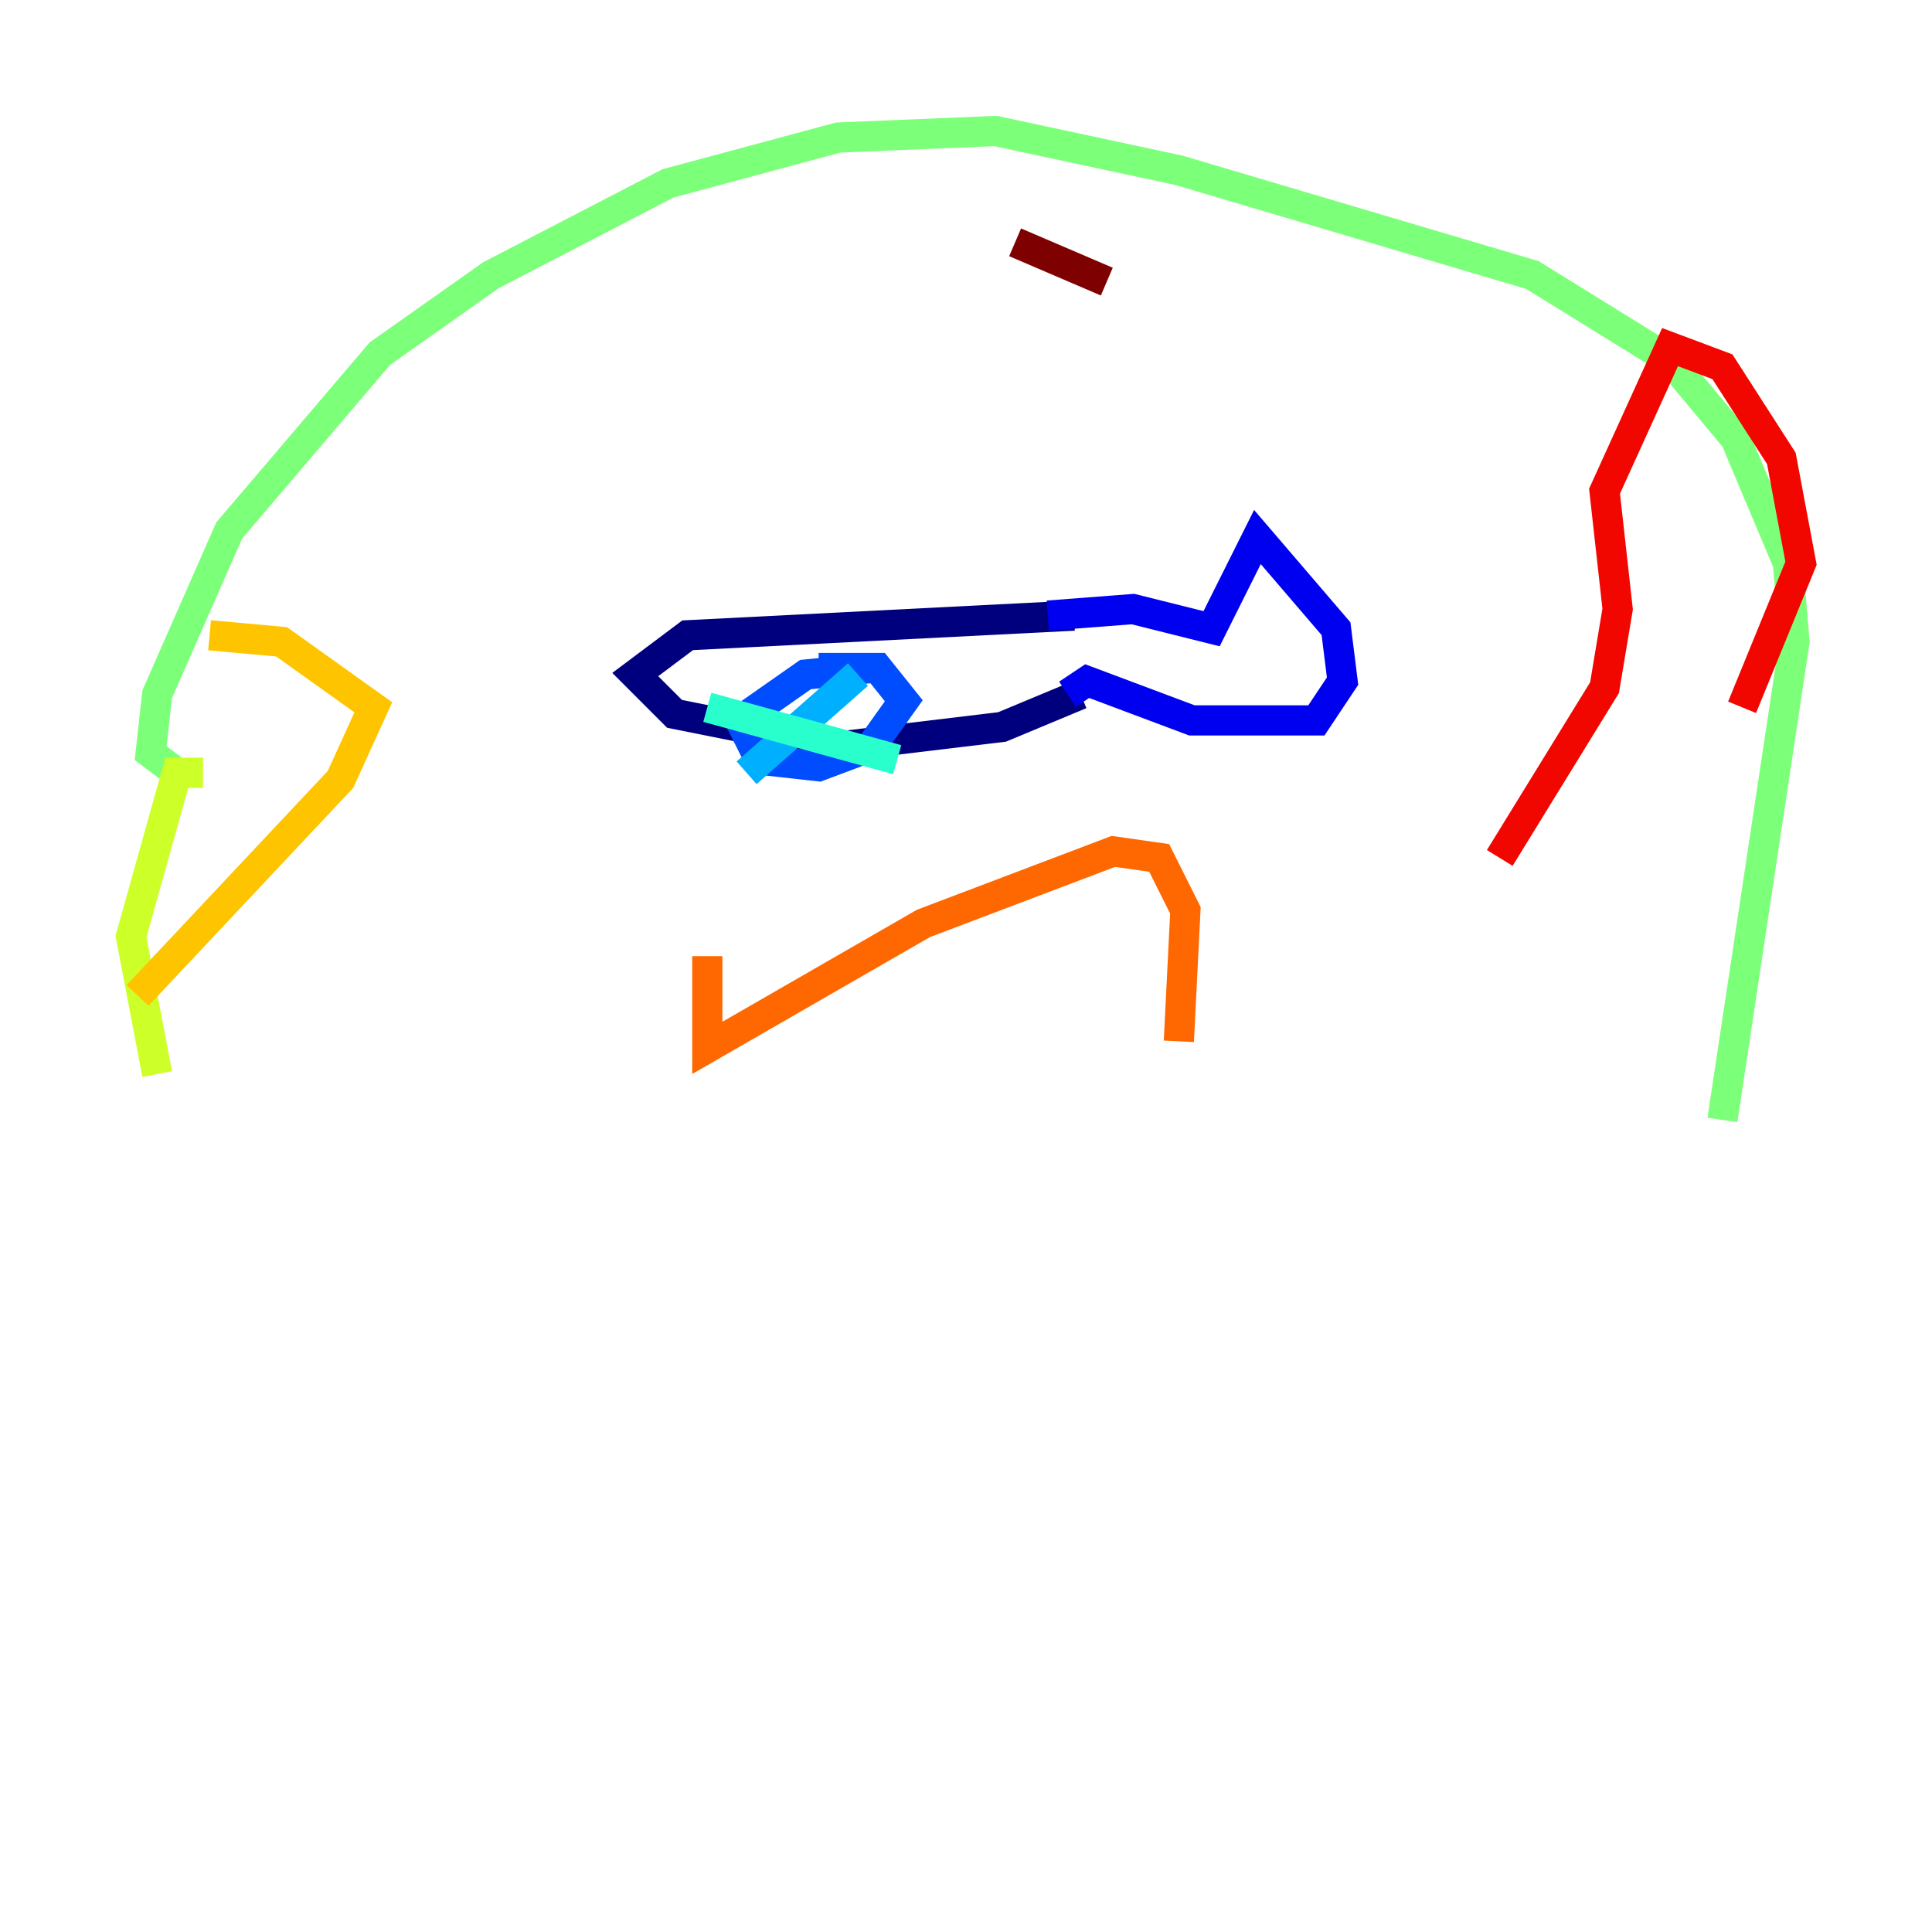 <?xml version="1.0" encoding="utf-8" ?>
<svg baseProfile="tiny" height="128" version="1.2" viewBox="0,0,128,128" width="128" xmlns="http://www.w3.org/2000/svg" xmlns:ev="http://www.w3.org/2001/xml-events" xmlns:xlink="http://www.w3.org/1999/xlink"><defs /><polyline fill="none" points="71.159,40.786 45.559,42.088 42.088,44.691 44.691,47.295 55.539,49.464 66.386,48.163 71.593,45.993" stroke="#00007f" stroke-width="2" /><polyline fill="none" points="70.725,45.993 72.027,45.125 78.969,47.729 87.214,47.729 88.949,45.125 88.515,41.654 83.308,35.58 80.271,41.654 75.064,40.352 69.424,40.786" stroke="#0000f1" stroke-width="2" /><polyline fill="none" points="57.709,44.258 53.37,44.691 49.031,47.729 50.332,50.332 54.237,50.766 57.709,49.464 59.878,46.427 58.142,44.258 54.237,44.258" stroke="#004cff" stroke-width="2" /><polyline fill="none" points="56.841,44.691 49.464,51.2" stroke="#00b0ff" stroke-width="2" /><polyline fill="none" points="46.861,46.861 59.444,50.332" stroke="#29ffcd" stroke-width="2" /><polyline fill="none" points="11.715,51.2 9.98,49.898 10.414,45.993 15.186,35.146 25.166,23.43 32.542,18.224 44.258,12.149 55.539,9.112 65.953,8.678 78.102,11.281 101.532,18.224 110.644,23.864 114.983,29.071 118.454,37.315 118.888,42.522 114.115,74.197" stroke="#7cff79" stroke-width="2" /><polyline fill="none" points="13.451,51.2 11.715,51.2 8.678,62.047 10.414,71.159" stroke="#cdff29" stroke-width="2" /><polyline fill="none" points="13.885,42.088 18.658,42.522 24.732,46.861 22.563,51.634 9.112,65.953" stroke="#ffc400" stroke-width="2" /><polyline fill="none" points="46.861,63.349 46.861,69.424 61.18,61.18 73.763,56.407 76.8,56.841 78.536,60.312 78.102,68.99" stroke="#ff6700" stroke-width="2" /><polyline fill="none" points="99.363,56.841 106.305,45.559 107.173,40.352 106.305,32.542 110.644,22.997 114.115,24.298 118.02,30.373 119.322,37.315 115.417,46.861" stroke="#f10700" stroke-width="2" /><polyline fill="none" points="73.329,18.658 67.254,16.054" stroke="#7f0000" stroke-width="2" /></svg>